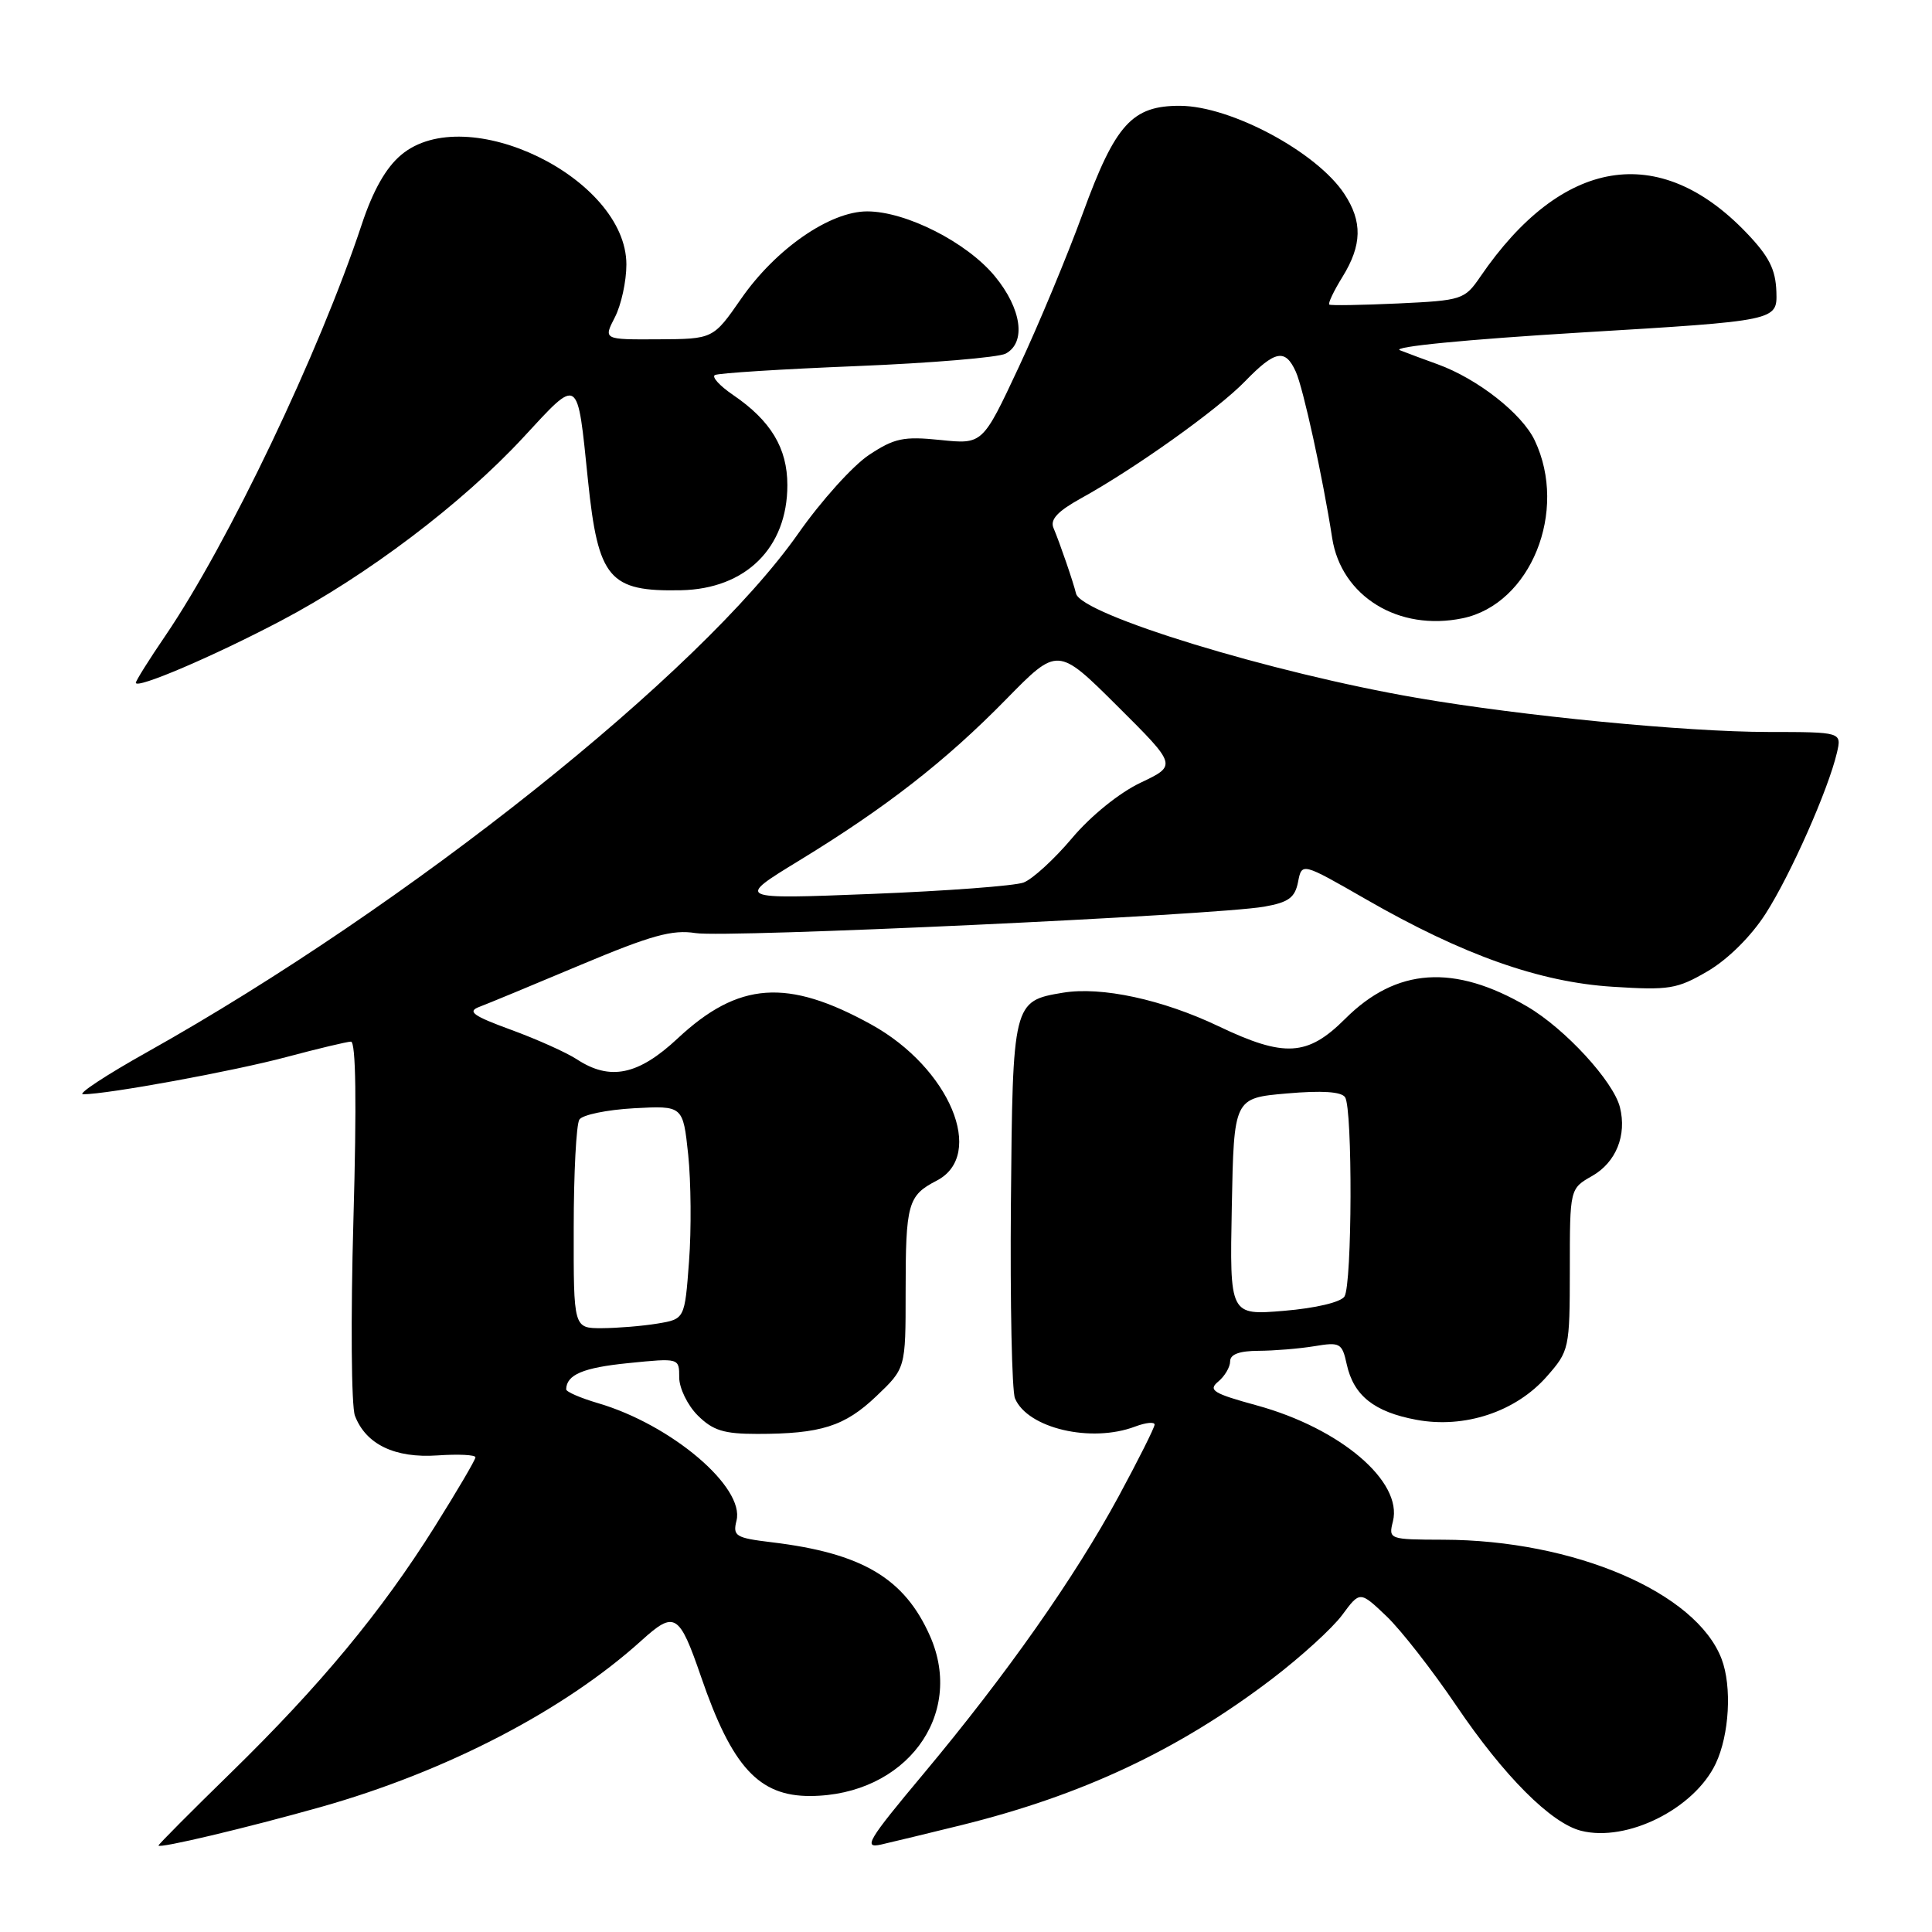 <?xml version="1.0" encoding="UTF-8" standalone="no"?>
<!DOCTYPE svg PUBLIC "-//W3C//DTD SVG 1.1//EN" "http://www.w3.org/Graphics/SVG/1.1/DTD/svg11.dtd" >
<svg xmlns="http://www.w3.org/2000/svg" xmlns:xlink="http://www.w3.org/1999/xlink" version="1.1" viewBox="0 0 256 256">
 <g >
 <path fill="currentColor"
d=" M 42.50 239.44 C 59.15 234.74 74.76 226.64 85.03 217.35 C 89.40 213.40 90.00 213.77 92.90 222.20 C 97.00 234.14 100.56 238.01 107.38 237.98 C 119.97 237.91 127.89 227.32 123.23 216.78 C 119.84 209.12 114.24 205.80 102.27 204.36 C 97.46 203.78 97.08 203.54 97.59 201.49 C 98.71 197.05 88.94 188.77 79.25 185.93 C 76.91 185.24 75.01 184.42 75.02 184.09 C 75.07 182.15 77.26 181.22 83.25 180.62 C 90.00 179.94 90.00 179.94 90.00 182.52 C 90.00 183.93 91.10 186.20 92.45 187.55 C 94.46 189.55 95.91 190.00 100.33 190.00 C 108.76 190.00 111.92 189.00 116.11 185.01 C 120.00 181.31 120.00 181.31 120.00 171.24 C 120.00 159.47 120.29 158.42 124.12 156.44 C 130.67 153.05 125.83 141.49 115.46 135.76 C 104.33 129.61 97.85 130.07 89.79 137.60 C 84.58 142.47 80.83 143.25 76.43 140.36 C 75.05 139.46 71.13 137.70 67.71 136.45 C 62.68 134.61 61.88 134.03 63.50 133.42 C 64.60 133.01 70.65 130.50 76.95 127.85 C 86.29 123.93 89.09 123.15 92.17 123.64 C 96.24 124.29 160.93 121.28 167.50 120.14 C 170.74 119.57 171.59 118.95 172.00 116.86 C 172.50 114.28 172.50 114.28 181.00 119.16 C 193.83 126.53 203.99 130.14 213.68 130.75 C 221.19 131.23 222.22 131.06 226.31 128.67 C 228.97 127.10 232.04 124.06 233.96 121.06 C 237.26 115.92 242.26 104.62 243.40 99.75 C 244.04 97.00 244.04 97.00 234.27 96.99 C 223.35 96.98 201.76 94.88 187.74 92.47 C 168.48 89.16 143.26 81.44 142.58 78.65 C 142.22 77.14 140.42 71.91 139.59 69.95 C 139.12 68.84 140.15 67.74 143.22 66.04 C 150.38 62.09 161.35 54.27 164.97 50.53 C 168.96 46.42 170.30 46.16 171.70 49.25 C 172.68 51.40 175.28 63.28 176.52 71.29 C 177.72 79.03 185.32 83.69 193.82 81.92 C 202.82 80.04 207.81 67.73 203.36 58.36 C 201.68 54.81 195.79 50.19 190.50 48.27 C 188.85 47.68 186.60 46.84 185.50 46.41 C 184.33 45.95 194.32 44.98 209.50 44.06 C 235.50 42.50 235.50 42.50 235.38 38.67 C 235.28 35.68 234.41 33.97 231.38 30.81 C 219.81 18.75 206.95 20.88 196.16 36.65 C 194.07 39.70 193.76 39.81 185.26 40.21 C 180.44 40.43 176.34 40.50 176.14 40.36 C 175.94 40.22 176.72 38.57 177.89 36.68 C 180.48 32.48 180.55 29.36 178.13 25.69 C 174.48 20.15 163.12 14.06 156.38 14.02 C 150.02 13.99 147.79 16.45 143.49 28.23 C 141.43 33.88 137.60 43.08 134.97 48.69 C 130.20 58.88 130.20 58.88 124.61 58.30 C 119.73 57.80 118.52 58.05 115.15 60.28 C 113.02 61.69 108.80 66.37 105.79 70.67 C 92.80 89.19 54.14 119.99 19.51 139.40 C 14.01 142.48 10.19 145.00 11.01 145.00 C 14.29 144.99 30.94 141.94 38.00 140.05 C 42.12 138.95 45.95 138.04 46.50 138.02 C 47.16 138.01 47.27 146.09 46.83 161.64 C 46.46 174.65 46.55 186.32 47.03 187.59 C 48.48 191.39 52.32 193.24 57.98 192.85 C 60.74 192.66 63.00 192.77 63.00 193.10 C 63.00 193.43 60.56 197.58 57.58 202.33 C 50.51 213.59 42.45 223.31 30.61 234.88 C 25.32 240.04 21.00 244.39 21.00 244.54 C 21.00 244.98 32.63 242.22 42.50 239.44 Z  M 127.35 241.85 C 143.42 237.88 156.17 231.88 168.50 222.50 C 172.35 219.57 176.56 215.74 177.85 213.99 C 180.20 210.81 180.20 210.81 183.71 214.15 C 185.64 215.99 189.80 221.33 192.97 226.01 C 199.27 235.33 205.52 241.59 209.51 242.59 C 215.60 244.12 224.50 239.67 227.34 233.69 C 229.15 229.88 229.51 223.47 228.12 219.82 C 224.76 210.99 208.56 204.06 191.23 204.02 C 184.06 204.00 183.97 203.97 184.57 201.59 C 185.89 196.31 177.62 189.26 166.52 186.22 C 160.75 184.64 160.05 184.21 161.42 183.07 C 162.29 182.35 163.00 181.14 163.00 180.38 C 163.00 179.45 164.24 179.00 166.75 178.99 C 168.81 178.98 172.14 178.71 174.15 178.38 C 177.57 177.81 177.83 177.95 178.45 180.78 C 179.36 184.92 182.08 187.09 187.68 188.13 C 194.06 189.32 200.85 187.07 204.95 182.40 C 207.94 179.00 208.00 178.73 208.01 168.22 C 208.01 157.50 208.01 157.50 210.97 155.82 C 214.13 154.02 215.58 150.43 214.65 146.72 C 213.78 143.27 207.38 136.31 202.38 133.38 C 192.69 127.70 185.02 128.22 178.23 135.01 C 173.26 139.97 170.20 140.15 161.48 135.99 C 154.04 132.44 145.94 130.69 140.84 131.54 C 134.22 132.64 134.18 132.80 133.95 159.50 C 133.84 172.70 134.08 184.30 134.49 185.29 C 136.16 189.26 144.60 191.24 150.43 189.02 C 151.85 188.49 152.99 188.38 152.99 188.77 C 152.98 189.17 150.84 193.44 148.24 198.25 C 142.40 209.04 133.35 221.90 122.36 235.05 C 114.98 243.87 114.33 244.96 116.76 244.41 C 118.27 244.07 123.03 242.91 127.35 241.85 Z  M 37.20 82.27 C 48.59 76.28 61.20 66.75 69.32 57.98 C 76.81 49.89 76.47 49.67 77.91 63.65 C 79.26 76.71 80.71 78.41 90.25 78.21 C 98.83 78.03 104.33 72.58 104.33 64.28 C 104.33 59.38 102.14 55.74 97.13 52.33 C 95.37 51.13 94.29 49.95 94.72 49.70 C 95.15 49.44 103.60 48.91 113.50 48.51 C 123.40 48.11 132.29 47.36 133.25 46.86 C 136.00 45.40 135.38 40.91 131.82 36.60 C 128.13 32.12 120.07 28.02 114.92 28.01 C 109.98 28.00 102.79 32.97 98.20 39.59 C 94.50 44.92 94.50 44.92 87.22 44.96 C 79.95 45.00 79.95 45.00 81.47 42.05 C 82.31 40.43 83.00 37.28 83.00 35.05 C 83.00 23.59 61.78 13.26 53.15 20.53 C 51.13 22.22 49.41 25.27 47.92 29.78 C 42.30 46.73 30.22 72.02 21.91 84.24 C 19.76 87.39 18.00 90.20 18.00 90.47 C 18.00 91.36 28.27 86.97 37.20 82.27 Z  M 76.02 162.75 C 76.02 155.46 76.36 148.98 76.77 148.35 C 77.17 147.72 80.42 147.05 84.00 146.85 C 90.50 146.50 90.50 146.50 91.19 153.00 C 91.56 156.57 91.62 162.94 91.30 167.14 C 90.73 174.78 90.73 174.78 87.12 175.38 C 85.13 175.71 81.81 175.98 79.75 175.99 C 76.00 176.00 76.00 176.00 76.02 162.75 Z  M 105.86 114.05 C 117.38 107.02 125.30 100.85 133.32 92.66 C 140.15 85.69 140.15 85.69 148.06 93.56 C 155.96 101.42 155.96 101.42 151.14 103.71 C 148.31 105.05 144.53 108.11 142.04 111.07 C 139.69 113.86 136.80 116.50 135.63 116.94 C 134.46 117.38 125.40 118.06 115.50 118.45 C 97.50 119.16 97.50 119.16 105.86 114.05 Z  M 163.22 159.90 C 163.50 145.50 163.50 145.50 170.50 144.89 C 175.17 144.48 177.74 144.65 178.23 145.39 C 179.24 146.91 179.17 170.19 178.15 171.79 C 177.67 172.55 174.33 173.34 170.14 173.69 C 162.94 174.29 162.94 174.29 163.22 159.90 Z "/>
</g>
</svg>